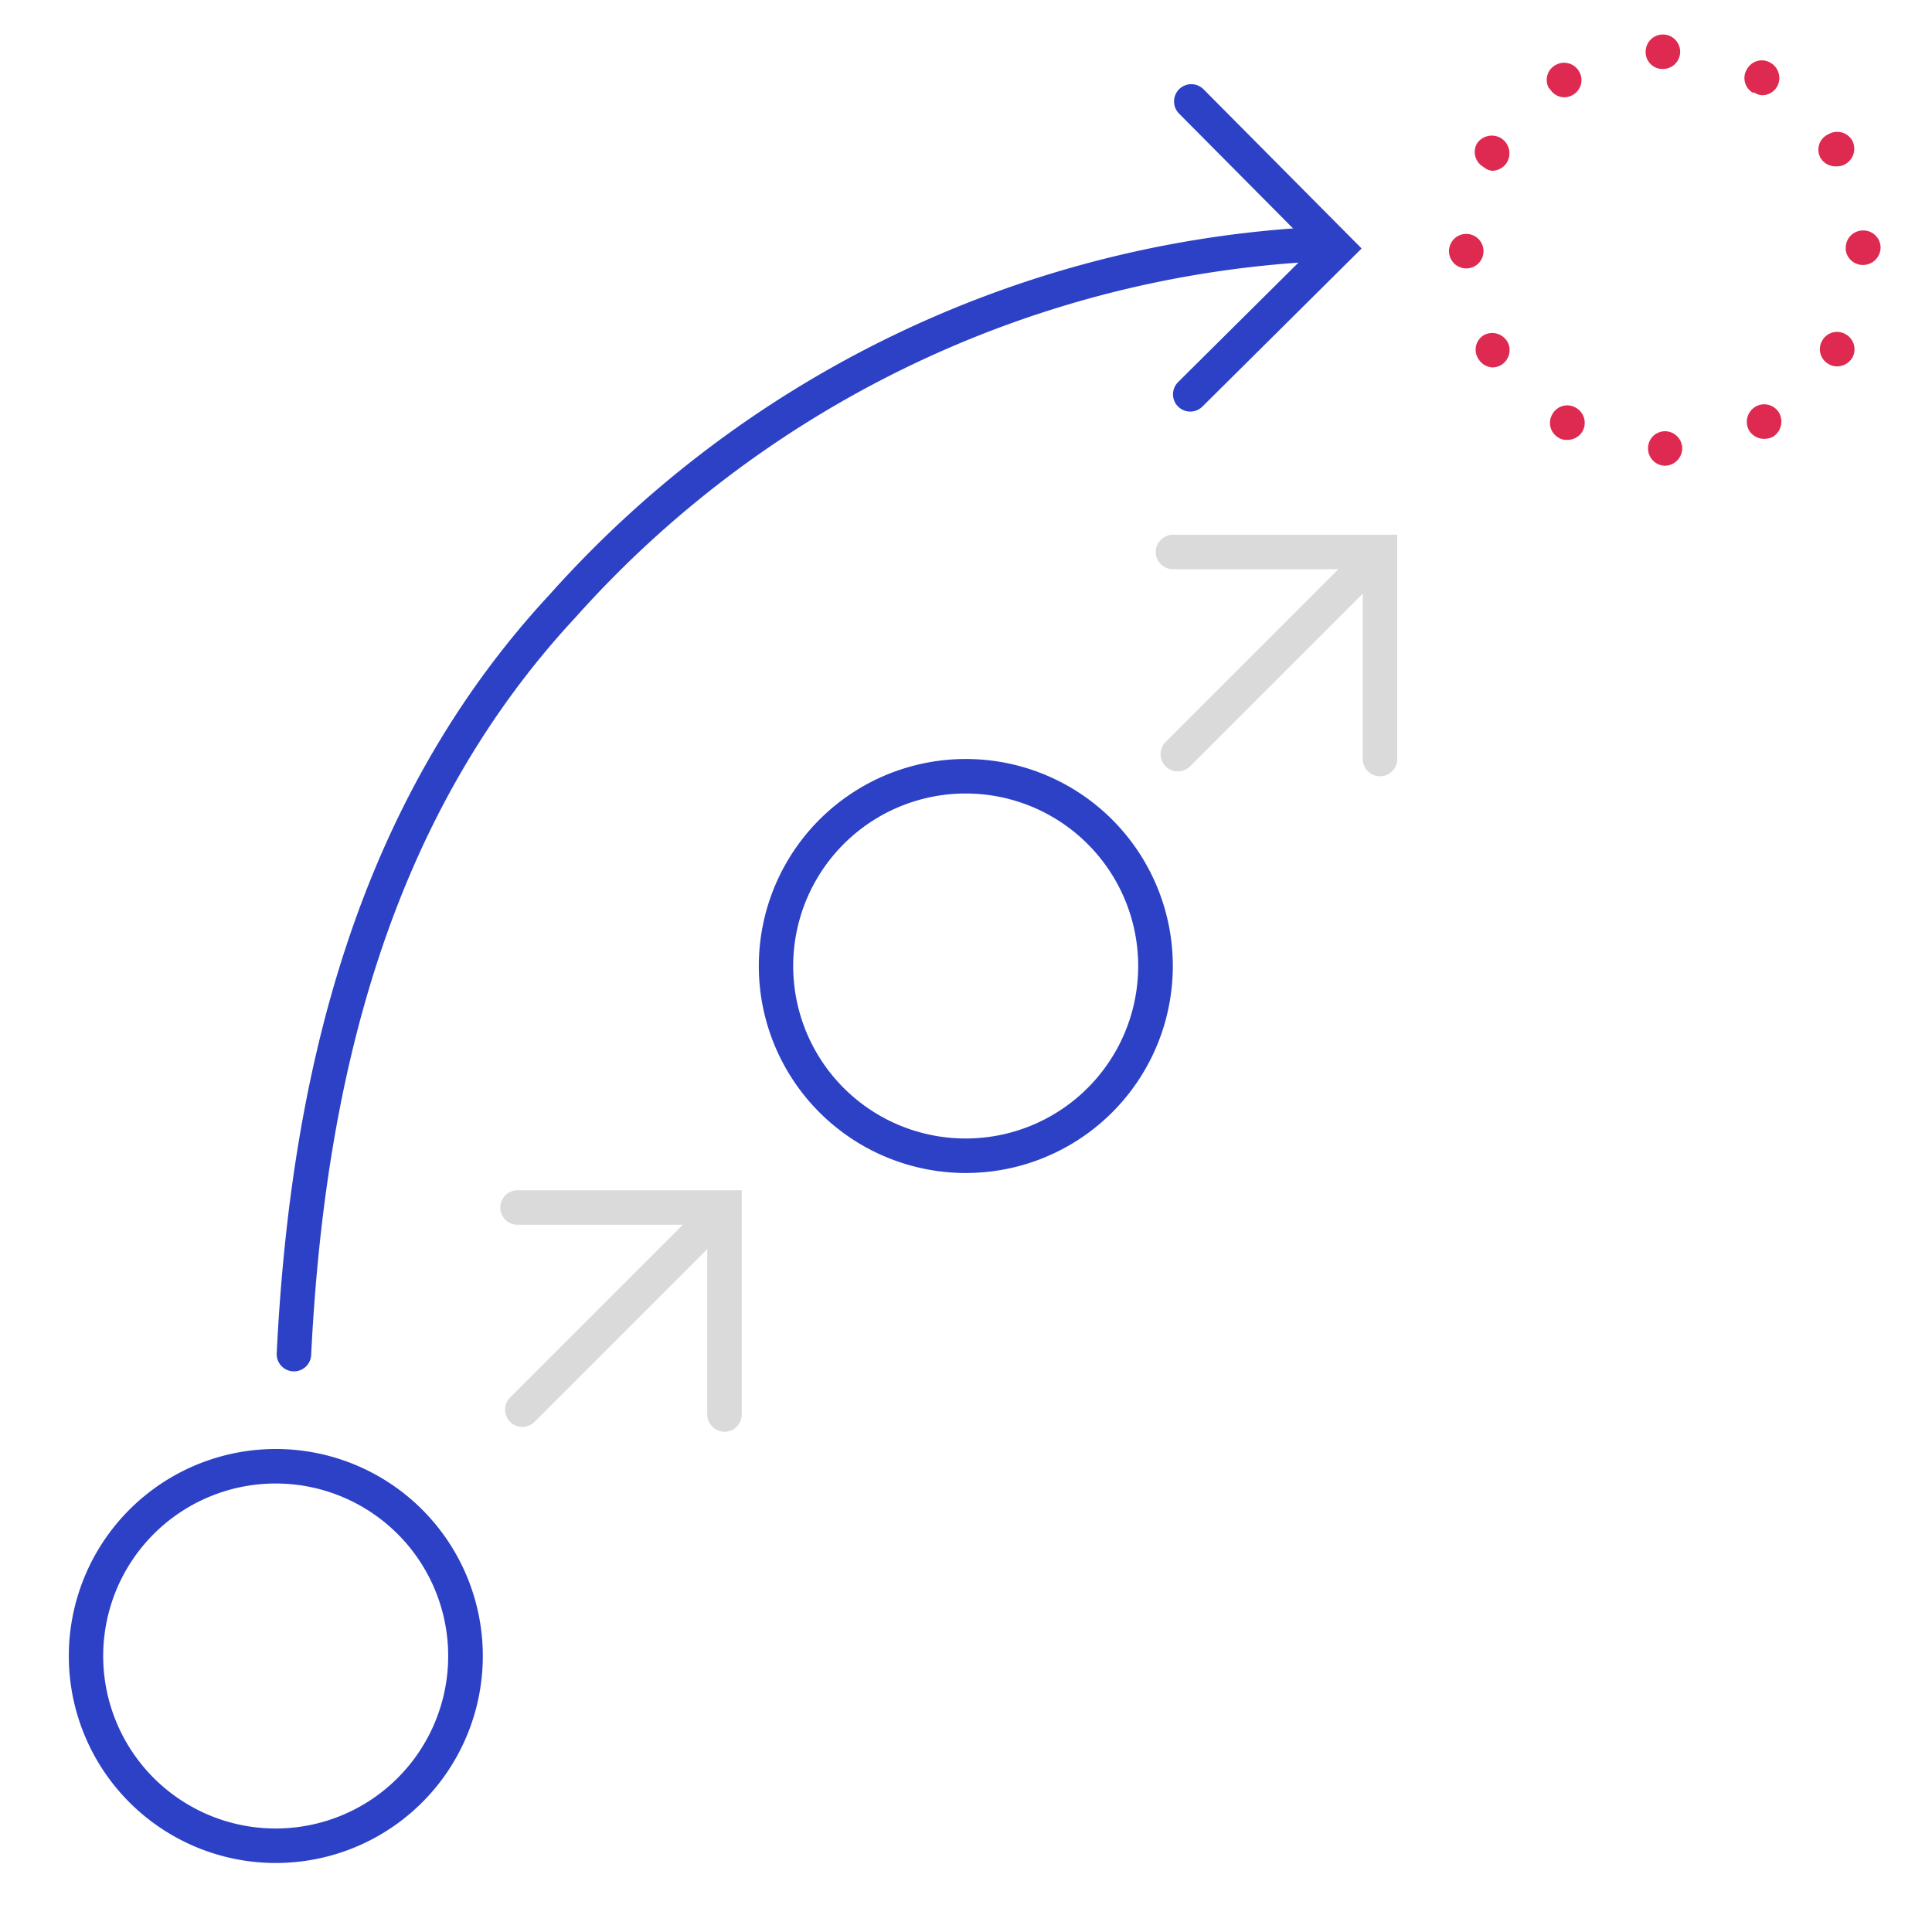 <svg id="icons" xmlns="http://www.w3.org/2000/svg" viewBox="0 0 56 56"><defs><style>.cls-1{fill:#2c41c6;}.cls-2,.cls-3{fill:none;stroke-linecap:round;stroke-miterlimit:10;}.cls-2{stroke:#dadada;}.cls-3{stroke:#2c41c6;}.cls-4{fill:#de2a50;}</style></defs><title>privacy-policy-1</title><path class="cls-1" d="M8,43a5,5,0,1,1-3.54,1.46A5,5,0,0,1,8,43m0-1a6,6,0,1,0,4.24,1.76A6,6,0,0,0,8,42Z"/><path class="cls-1" d="M28,23a5,5,0,1,1-3.54,1.46A5,5,0,0,1,28,23m0-1a6,6,0,1,0,4.24,1.76A6,6,0,0,0,28,22Z"/><line class="cls-2" x1="15.14" y1="40.86" x2="20.62" y2="35.38"/><polyline class="cls-2" points="15 35 21 35 21 41"/><line class="cls-2" x1="34.14" y1="21.86" x2="39.62" y2="16.38"/><polyline class="cls-2" points="34 16 40 16 40 22"/><polyline class="cls-3" points="34.53 2.94 38.76 7.2 34.5 11.43"/><path class="cls-3" d="M37.66,7.11A31.5,31.5,0,0,0,16.31,17.56c-5.48,5.9-7.39,13.59-7.79,21.69"/><path class="cls-4" d="M48.27,13.5Zm-.5-.5a.49.49,0,0,1,.49-.5h0a.5.5,0,0,1,.5.5h0a.51.51,0,0,1-.5.5h0A.5.5,0,0,1,47.77,13Zm-2.62-.33A.49.49,0,0,1,45,12h0a.49.49,0,0,1,.68-.18h0a.5.5,0,0,1,.19.68h0a.5.5,0,0,1-.44.25h0A.42.42,0,0,1,45.15,12.67Zm5.55-.19a.51.51,0,0,1,.18-.69h0a.5.5,0,0,1,.69.18h0a.52.52,0,0,1-.18.69h0a.57.57,0,0,1-.25.06h0A.51.51,0,0,1,50.7,12.48ZM42.85,10.4A.49.49,0,0,1,43,9.72h0a.51.51,0,0,1,.69.18h0a.5.5,0,0,1-.18.68h0a.49.49,0,0,1-.26.07h0A.51.51,0,0,1,42.85,10.4ZM53,10.55a.49.49,0,0,1-.18-.68h0a.49.49,0,0,1,.68-.18h0a.5.5,0,0,1,.19.68h0a.52.52,0,0,1-.44.25h0A.48.48,0,0,1,53,10.55ZM42,7.29a.5.5,0,0,1,.5-.51h0a.5.5,0,0,1,.5.5h0a.5.5,0,0,1-.5.5h0A.5.5,0,0,1,42,7.29Zm11.5,0h0V7.19h0A.5.5,0,0,1,54,6.68h0a.5.5,0,0,1,.51.5h0v0h0v0h0a.51.51,0,0,1-.5.5h0A.5.5,0,0,1,53.5,7.25ZM43,4.84a.5.5,0,0,1-.19-.68h0A.52.52,0,0,1,43.5,4h0a.52.52,0,0,1,.19.69h0a.51.51,0,0,1-.44.26h0A.45.45,0,0,1,43,4.84Zm9.77-.26h0A.49.49,0,0,1,53,3.89h0a.5.5,0,0,1,.68.17h0a.51.51,0,0,1-.18.69h0a.45.45,0,0,1-.25.07h0A.51.51,0,0,1,52.77,4.58Zm-7.86-2a.49.49,0,0,1,.17-.69h0a.5.5,0,0,1,.69.18h0a.49.49,0,0,1-.18.68h0a.48.48,0,0,1-.25.07h0A.49.49,0,0,1,44.91,2.55Zm5.92.12A.49.49,0,0,1,50.64,2h0a.49.49,0,0,1,.68-.18h0a.51.51,0,0,1,.19.69h0a.5.5,0,0,1-.43.25h0A.45.45,0,0,1,50.83,2.67ZM47.7,1.5a.5.5,0,0,1,.49-.5h0a.5.5,0,0,1,.51.5h0a.5.5,0,0,1-.5.5h0A.49.49,0,0,1,47.7,1.5Z"/></svg>